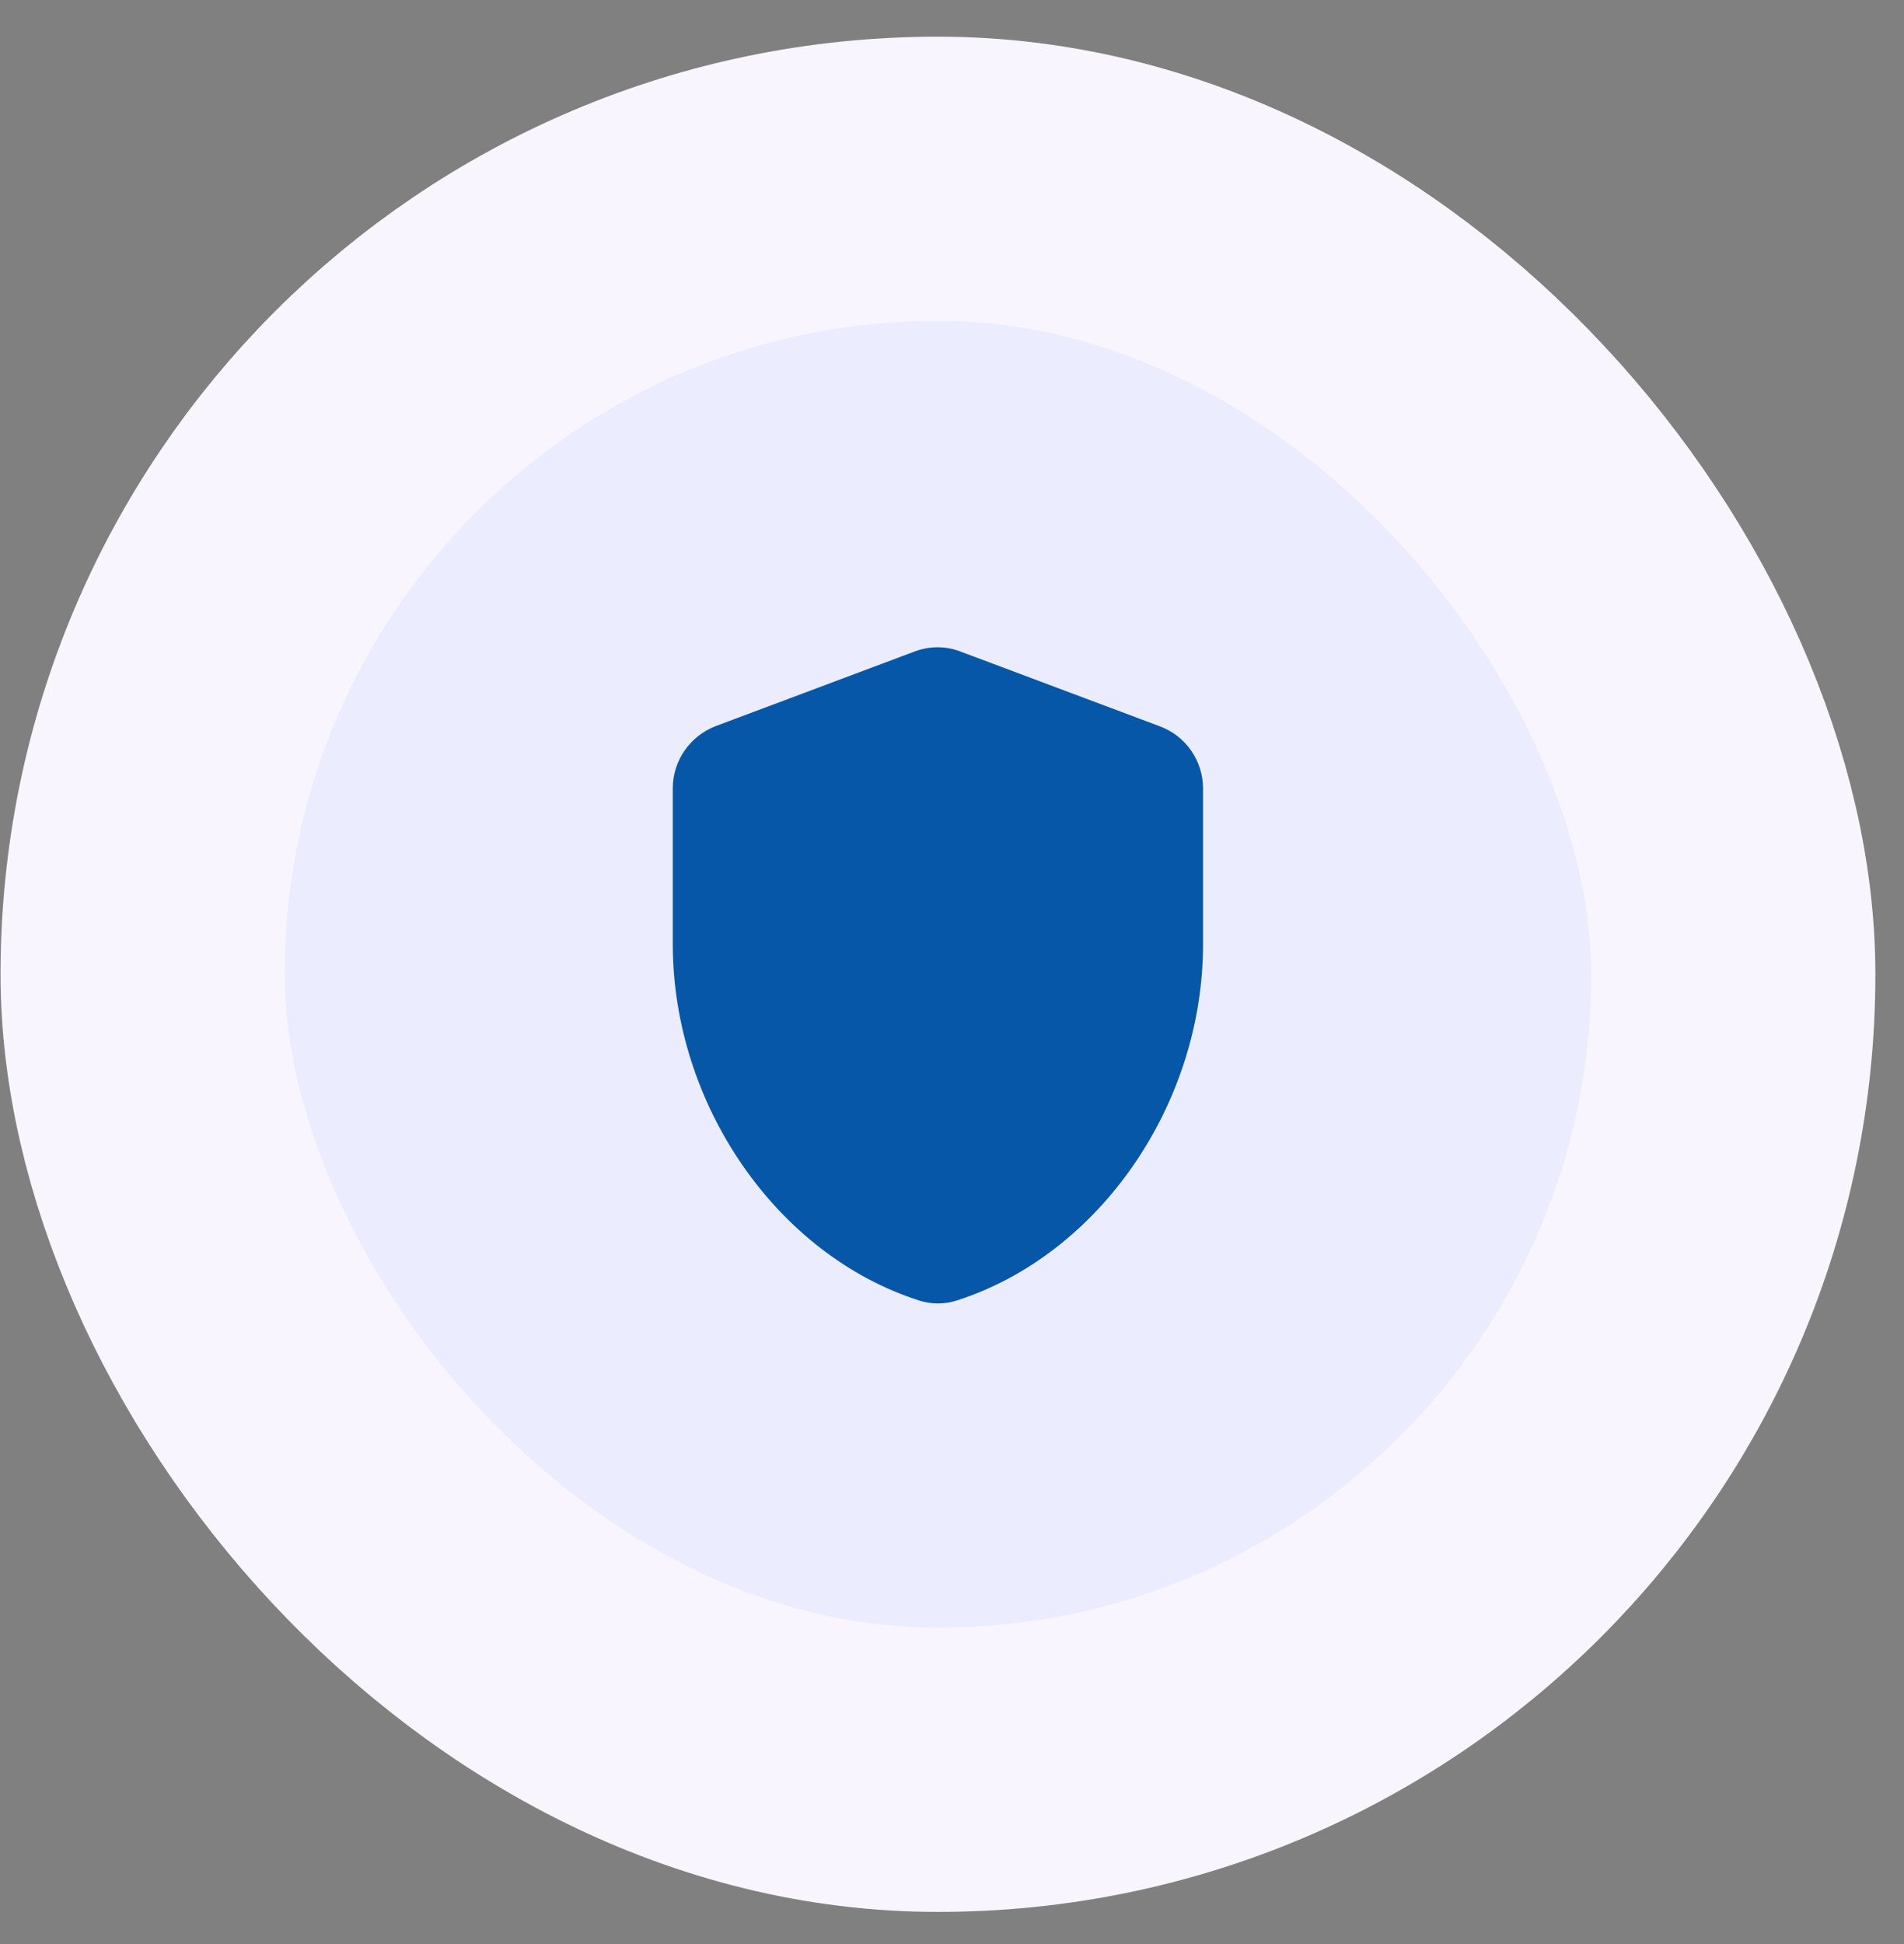 <svg width="48" height="49" viewBox="0 0 48 49" fill="none" xmlns="http://www.w3.org/2000/svg">
<rect x="0" y="0" width="48" height="49" fill="#808080" stroke="none"/>
<rect x="3.594" y="4.505" width="40.104" height="40.104" rx="20.052" fill="#EBEDFF"/>
<rect x="3.594" y="4.505" width="40.104" height="40.104" rx="20.052" stroke="#F9F5FF" stroke-width="7.161"/>
<path d="M23.06 16.42L18.047 18.3C17.395 18.55 16.961 19.169 16.961 19.871V23.797C16.961 27.833 19.576 31.626 23.169 32.779C23.478 32.879 23.812 32.879 24.121 32.779C27.714 31.626 30.329 27.841 30.329 23.797V19.871C30.328 19.531 30.224 19.199 30.03 18.92C29.836 18.64 29.561 18.427 29.243 18.308L24.23 16.428C23.854 16.278 23.436 16.278 23.06 16.42Z" fill="#0657A8"/>
</svg>
